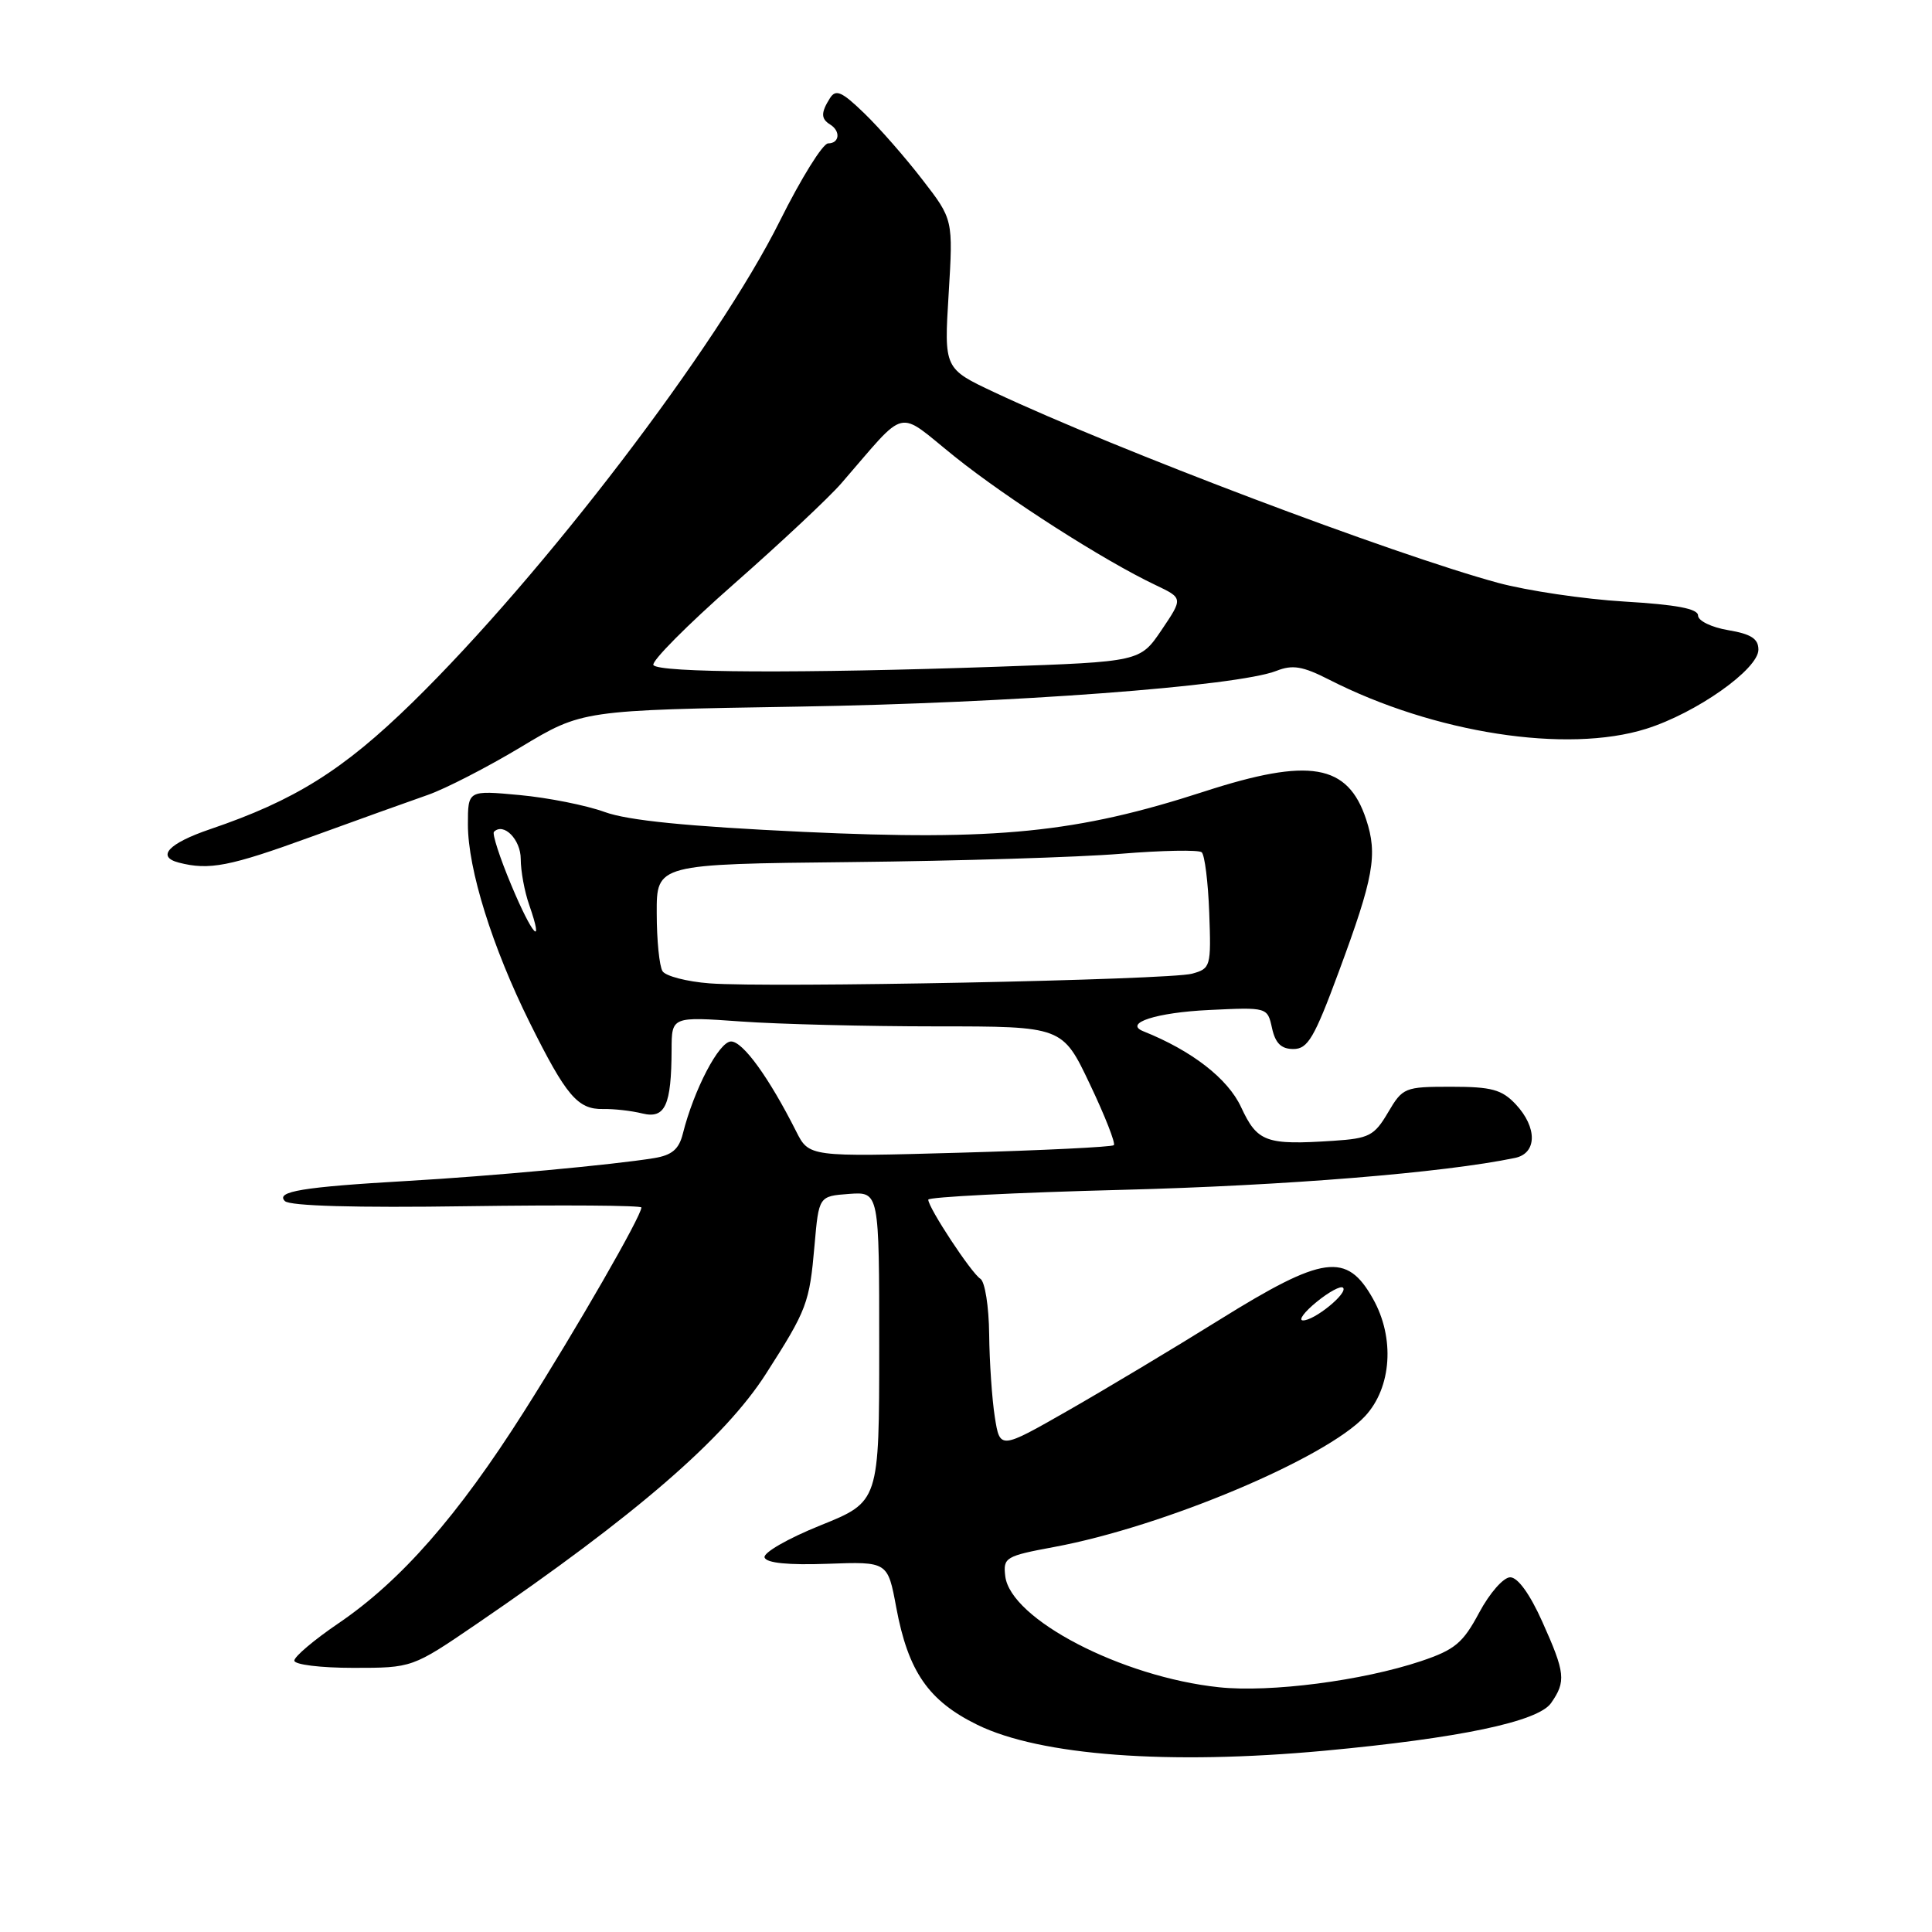 <?xml version="1.0" encoding="UTF-8" standalone="no"?>
<!DOCTYPE svg PUBLIC "-//W3C//DTD SVG 1.1//EN" "http://www.w3.org/Graphics/SVG/1.1/DTD/svg11.dtd" >
<svg xmlns="http://www.w3.org/2000/svg" xmlns:xlink="http://www.w3.org/1999/xlink" version="1.1" viewBox="0 0 256 256">
 <g >
 <path fill="currentColor"
d=" M 175.50 231.98 C 193.36 230.32 203.79 228.13 205.52 225.67 C 207.53 222.79 207.41 221.67 204.36 214.88 C 202.72 211.22 201.12 209.00 200.11 209.00 C 199.22 209.00 197.39 211.08 196.00 213.68 C 193.84 217.72 192.78 218.60 188.29 220.11 C 180.52 222.71 168.32 224.29 161.52 223.57 C 148.62 222.21 133.87 214.54 133.20 208.84 C 132.91 206.38 133.23 206.18 139.70 204.98 C 154.18 202.29 175.67 193.25 180.87 187.66 C 184.40 183.87 184.85 177.28 181.93 172.10 C 178.45 165.89 175.36 166.31 161.57 174.89 C 155.48 178.68 146.45 184.09 141.50 186.92 C 132.50 192.06 132.50 192.06 131.82 187.78 C 131.45 185.43 131.11 180.49 131.07 176.81 C 131.03 173.11 130.51 169.81 129.90 169.44 C 128.72 168.71 123.00 160.03 123.00 158.96 C 123.00 158.61 134.57 158.02 148.70 157.66 C 170.39 157.10 191.29 155.40 200.75 153.43 C 203.68 152.82 203.72 149.39 200.83 146.31 C 198.99 144.37 197.65 144.00 192.29 144.00 C 186.12 144.00 185.87 144.10 183.92 147.41 C 182.10 150.50 181.41 150.85 176.70 151.16 C 167.72 151.75 166.61 151.34 164.45 146.70 C 162.70 142.92 157.93 139.22 151.50 136.65 C 148.83 135.58 153.22 134.16 160.22 133.83 C 167.94 133.46 167.94 133.46 168.55 136.23 C 168.99 138.24 169.77 139.00 171.38 139.00 C 173.29 139.00 174.15 137.54 177.40 128.75 C 182.03 116.25 182.57 113.25 181.02 108.57 C 178.59 101.21 173.53 100.35 159.54 104.89 C 142.72 110.35 132.08 111.42 106.50 110.23 C 91.01 109.50 83.20 108.72 80.11 107.59 C 77.69 106.71 72.63 105.70 68.86 105.35 C 62.00 104.71 62.00 104.71 62.00 109.25 C 62.00 115.17 65.23 125.51 70.19 135.50 C 75.02 145.21 76.55 147.02 79.91 146.95 C 81.33 146.92 83.67 147.18 85.11 147.54 C 88.14 148.28 88.96 146.48 88.99 139.10 C 89.00 134.70 89.00 134.70 98.15 135.35 C 103.19 135.71 114.84 136.00 124.04 136.00 C 140.78 136.00 140.78 136.00 144.41 143.65 C 146.41 147.85 147.84 151.49 147.59 151.74 C 147.35 151.98 138.16 152.43 127.18 152.74 C 107.20 153.30 107.20 153.30 105.49 149.90 C 101.89 142.77 98.44 138.00 96.87 138.00 C 95.28 138.00 91.95 144.37 90.48 150.22 C 89.96 152.29 89.04 153.07 86.65 153.46 C 81.27 154.34 64.99 155.85 54.00 156.48 C 40.09 157.28 36.48 157.88 37.75 159.15 C 38.40 159.80 47.15 160.05 61.88 159.83 C 74.60 159.65 84.99 159.72 84.99 160.00 C 84.95 161.19 76.50 175.89 69.44 187.03 C 60.66 200.88 53.12 209.48 44.80 215.13 C 41.61 217.30 39.00 219.51 39.00 220.04 C 39.00 220.57 42.47 221.00 46.81 221.00 C 54.63 221.00 54.63 221.00 63.16 215.18 C 84.18 200.83 96.03 190.59 101.51 182.01 C 106.94 173.53 107.26 172.68 107.93 165.00 C 108.50 158.50 108.50 158.50 112.50 158.20 C 116.50 157.91 116.50 157.91 116.50 178.44 C 116.50 198.98 116.50 198.98 108.71 202.12 C 104.39 203.86 101.09 205.76 101.31 206.38 C 101.57 207.11 104.44 207.40 109.67 207.21 C 117.63 206.92 117.63 206.92 118.76 213.01 C 120.34 221.49 123.03 225.38 129.51 228.55 C 137.85 232.63 154.84 233.89 175.50 231.98 Z  M 41.21 110.89 C 47.42 108.63 54.39 106.13 56.69 105.33 C 58.99 104.53 64.54 101.68 69.02 98.99 C 77.15 94.10 77.15 94.10 105.83 93.63 C 134.03 93.17 163.95 90.93 169.14 88.89 C 171.27 88.05 172.61 88.27 176.12 90.06 C 190.02 97.15 207.62 99.88 218.13 96.57 C 224.78 94.48 233.00 88.67 233.00 86.08 C 233.00 84.64 232.03 84.01 229.00 83.50 C 226.79 83.13 225.00 82.26 225.00 81.56 C 225.00 80.66 222.15 80.12 215.25 79.71 C 209.89 79.39 202.35 78.27 198.50 77.23 C 184.56 73.44 148.04 59.63 131.80 52.00 C 125.09 48.85 125.09 48.85 125.70 38.96 C 126.30 29.07 126.30 29.07 122.21 23.79 C 119.97 20.88 116.51 16.93 114.52 15.01 C 111.53 12.12 110.75 11.78 109.97 13.01 C 108.76 14.93 108.77 15.74 110.00 16.50 C 111.42 17.38 111.24 19.00 109.73 19.00 C 109.03 19.00 106.16 23.61 103.35 29.25 C 95.08 45.87 71.99 76.12 54.65 93.08 C 45.46 102.06 39.07 106.06 27.82 109.88 C 22.33 111.75 20.68 113.52 23.69 114.30 C 27.72 115.34 30.41 114.82 41.21 110.89 Z  M 174.46 172.51 C 176.09 171.18 177.66 170.33 177.96 170.63 C 178.66 171.33 174.14 175.01 172.64 174.96 C 172.01 174.94 172.83 173.84 174.46 172.51 Z  M 94.02 130.30 C 91.01 130.07 88.20 129.34 87.79 128.69 C 87.37 128.04 87.02 124.58 87.02 121.00 C 87.00 114.50 87.00 114.50 112.75 114.23 C 126.91 114.08 143.00 113.59 148.50 113.13 C 154.00 112.68 158.83 112.59 159.23 112.93 C 159.63 113.28 160.08 116.88 160.23 120.94 C 160.49 128.09 160.42 128.34 157.95 129.02 C 154.93 129.85 101.96 130.91 94.02 130.30 Z  M 67.74 117.26 C 66.22 113.64 65.20 110.47 65.45 110.22 C 66.73 108.94 69.00 111.24 69.00 113.82 C 69.00 115.40 69.50 118.14 70.12 119.90 C 72.16 125.75 70.53 123.95 67.74 117.26 Z  M 86.58 88.12 C 86.28 87.64 91.08 82.80 97.26 77.37 C 103.43 71.94 109.84 65.94 111.49 64.03 C 120.38 53.79 118.65 54.20 126.50 60.50 C 133.49 66.10 146.27 74.28 153.13 77.53 C 156.76 79.26 156.76 79.26 153.92 83.47 C 151.07 87.68 151.07 87.68 132.29 88.34 C 106.16 89.25 87.22 89.16 86.58 88.12 Z "/>
</g>
</svg>